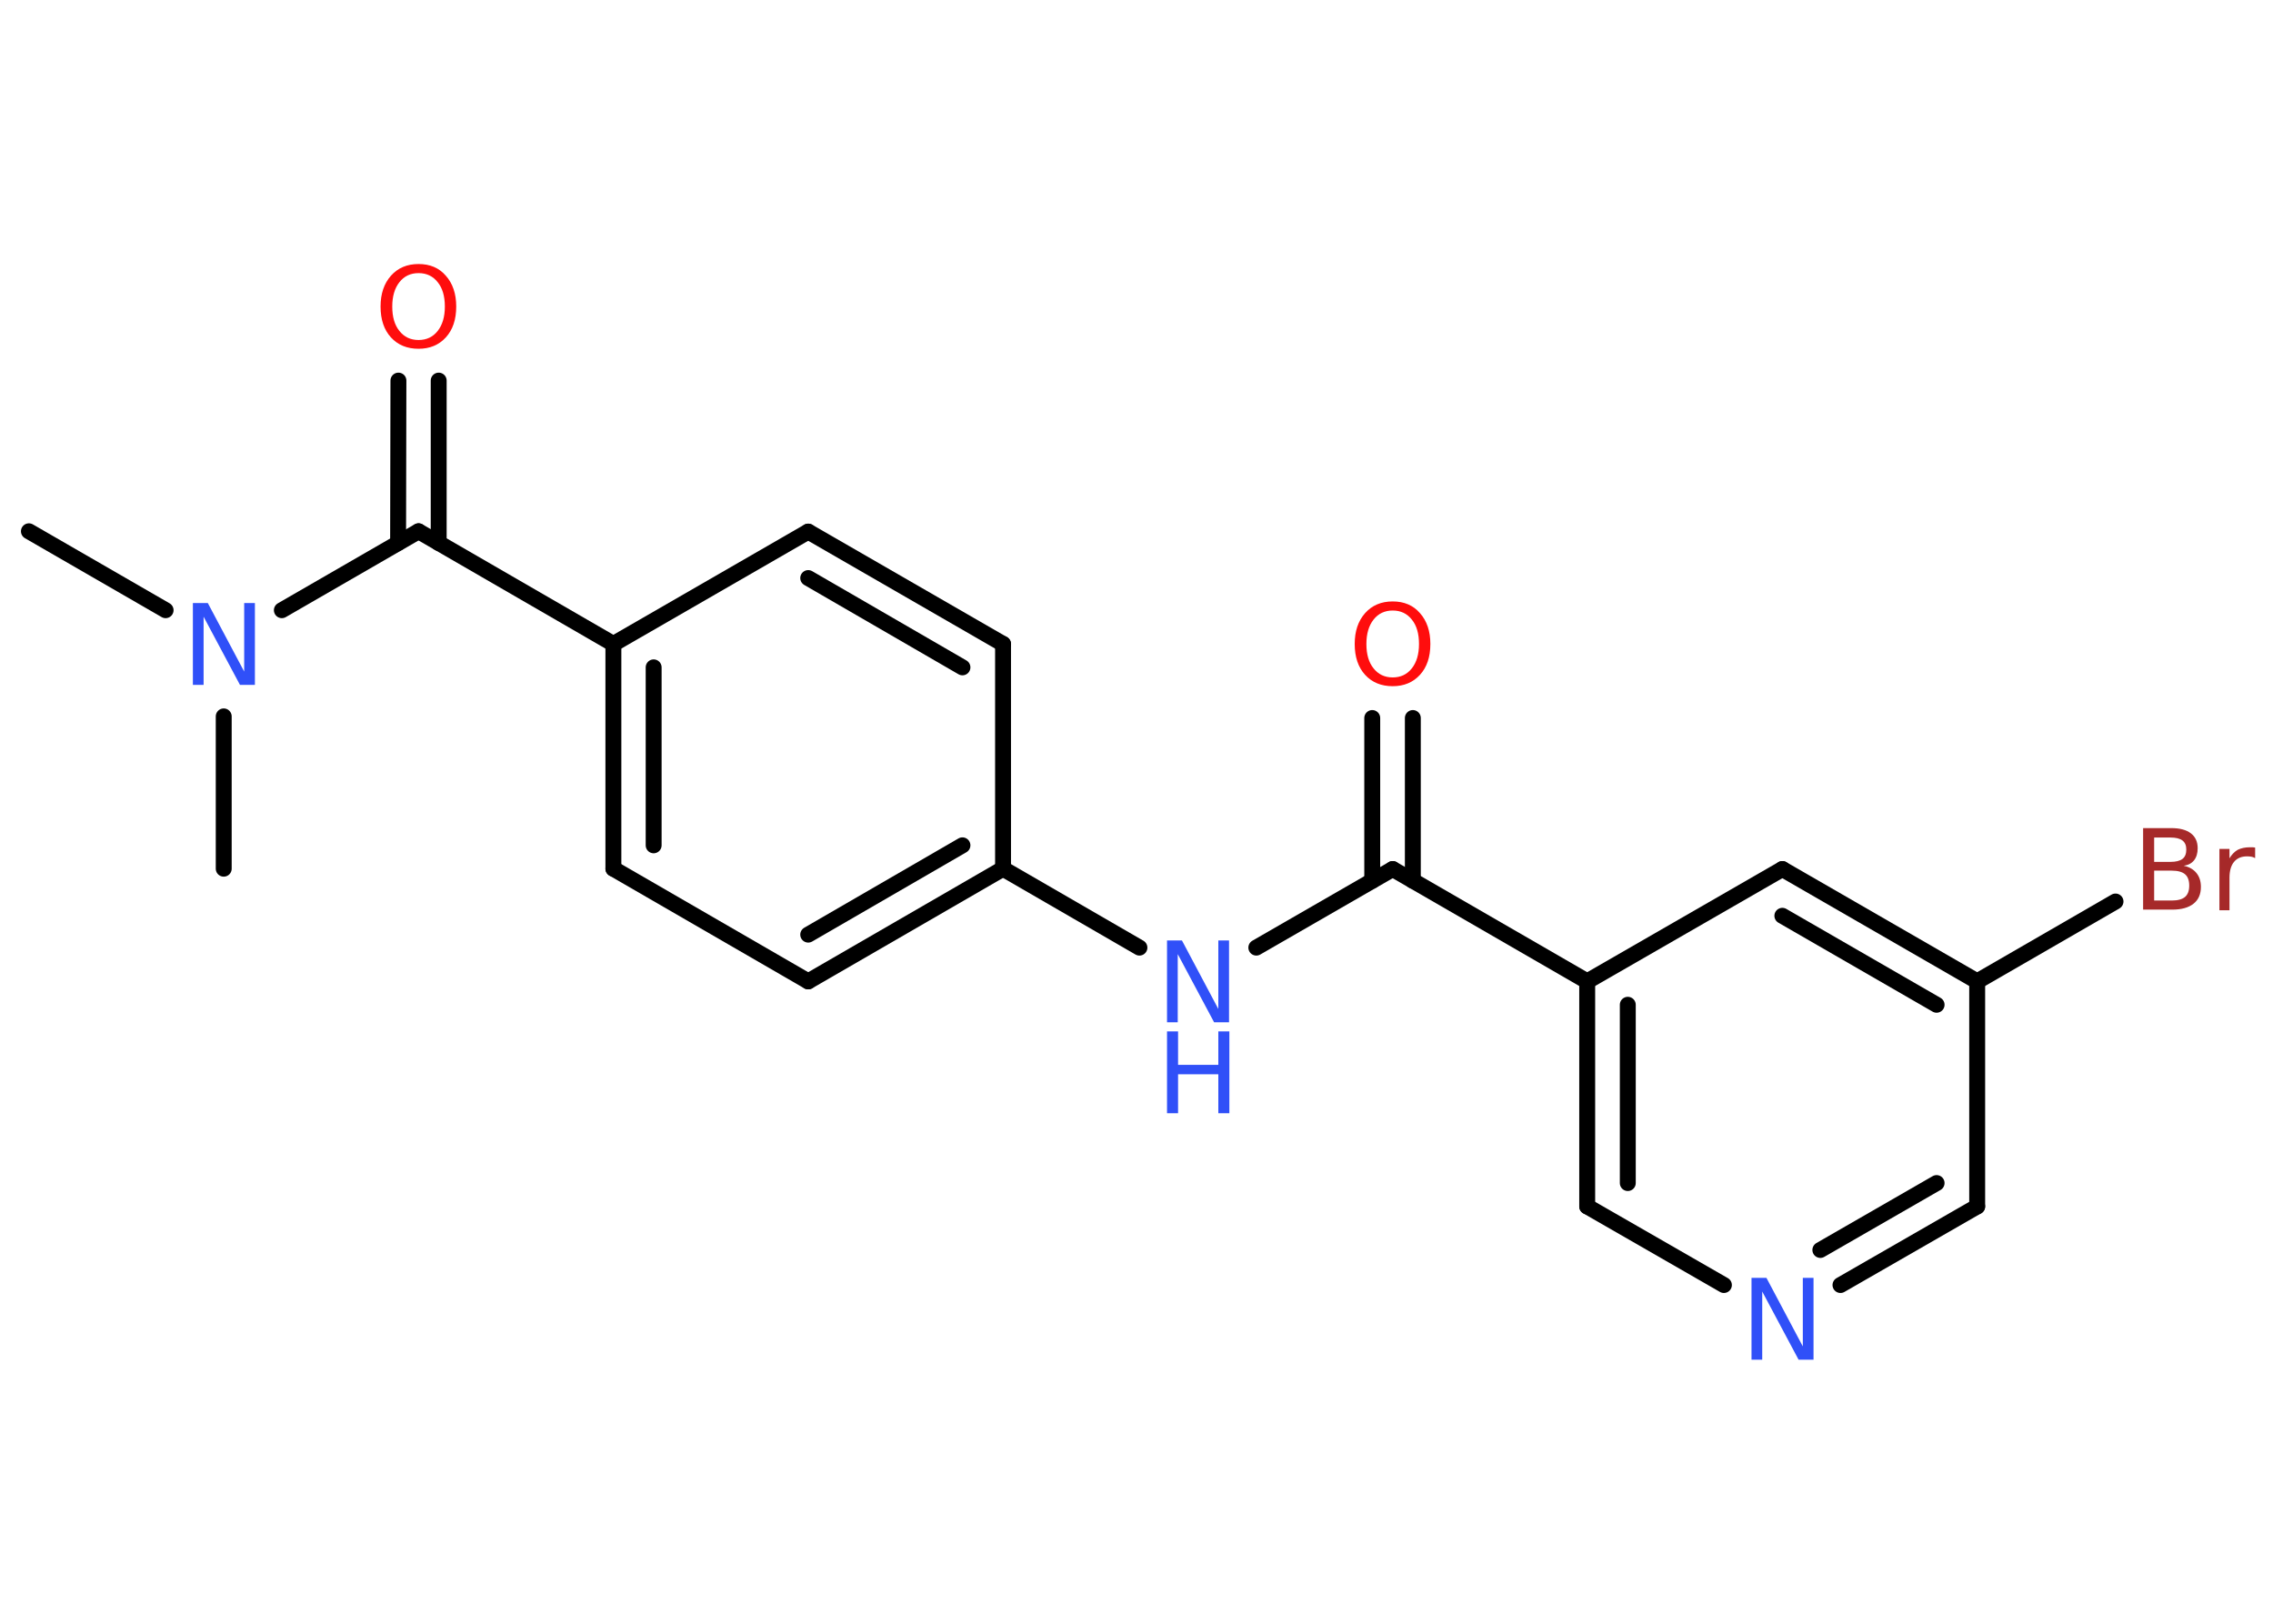 <?xml version='1.0' encoding='UTF-8'?>
<!DOCTYPE svg PUBLIC "-//W3C//DTD SVG 1.1//EN" "http://www.w3.org/Graphics/SVG/1.1/DTD/svg11.dtd">
<svg version='1.2' xmlns='http://www.w3.org/2000/svg' xmlns:xlink='http://www.w3.org/1999/xlink' width='70.0mm' height='50.0mm' viewBox='0 0 70.0 50.0'>
  <desc>Generated by the Chemistry Development Kit (http://github.com/cdk)</desc>
  <g stroke-linecap='round' stroke-linejoin='round' stroke='#000000' stroke-width='.49' fill='#3050F8'>
    <rect x='.0' y='.0' width='70.0' height='50.0' fill='#FFFFFF' stroke='none'/>
    <g id='mol1' class='mol'>
      <line id='mol1bnd1' class='bond' x1='.89' y1='16.36' x2='5.1' y2='18.79'/>
      <line id='mol1bnd2' class='bond' x1='6.89' y1='22.06' x2='6.89' y2='26.75'/>
      <line id='mol1bnd3' class='bond' x1='8.68' y1='18.79' x2='12.89' y2='16.36'/>
      <g id='mol1bnd4' class='bond'>
        <line x1='12.26' y1='16.72' x2='12.27' y2='11.72'/>
        <line x1='13.51' y1='16.72' x2='13.51' y2='11.72'/>
      </g>
      <line id='mol1bnd5' class='bond' x1='12.89' y1='16.36' x2='18.89' y2='19.83'/>
      <g id='mol1bnd6' class='bond'>
        <line x1='18.89' y1='19.83' x2='18.89' y2='26.75'/>
        <line x1='20.13' y1='20.55' x2='20.13' y2='26.03'/>
      </g>
      <line id='mol1bnd7' class='bond' x1='18.89' y1='26.75' x2='24.89' y2='30.22'/>
      <g id='mol1bnd8' class='bond'>
        <line x1='24.89' y1='30.22' x2='30.89' y2='26.75'/>
        <line x1='24.89' y1='28.78' x2='29.64' y2='26.03'/>
      </g>
      <line id='mol1bnd9' class='bond' x1='30.89' y1='26.75' x2='35.09' y2='29.18'/>
      <line id='mol1bnd10' class='bond' x1='38.69' y1='29.18' x2='42.89' y2='26.76'/>
      <g id='mol1bnd11' class='bond'>
        <line x1='42.26' y1='27.12' x2='42.26' y2='22.11'/>
        <line x1='43.51' y1='27.12' x2='43.51' y2='22.11'/>
      </g>
      <line id='mol1bnd12' class='bond' x1='42.89' y1='26.76' x2='48.88' y2='30.22'/>
      <g id='mol1bnd13' class='bond'>
        <line x1='48.88' y1='30.22' x2='48.88' y2='37.15'/>
        <line x1='50.13' y1='30.94' x2='50.13' y2='36.43'/>
      </g>
      <line id='mol1bnd14' class='bond' x1='48.88' y1='37.15' x2='53.09' y2='39.57'/>
      <g id='mol1bnd15' class='bond'>
        <line x1='56.68' y1='39.57' x2='60.89' y2='37.15'/>
        <line x1='56.06' y1='38.49' x2='59.64' y2='36.43'/>
      </g>
      <line id='mol1bnd16' class='bond' x1='60.89' y1='37.15' x2='60.89' y2='30.22'/>
      <line id='mol1bnd17' class='bond' x1='60.89' y1='30.22' x2='65.15' y2='27.76'/>
      <g id='mol1bnd18' class='bond'>
        <line x1='60.89' y1='30.22' x2='54.89' y2='26.76'/>
        <line x1='59.64' y1='30.94' x2='54.89' y2='28.2'/>
      </g>
      <line id='mol1bnd19' class='bond' x1='48.88' y1='30.22' x2='54.89' y2='26.76'/>
      <line id='mol1bnd20' class='bond' x1='30.89' y1='26.75' x2='30.89' y2='19.83'/>
      <g id='mol1bnd21' class='bond'>
        <line x1='30.89' y1='19.83' x2='24.89' y2='16.37'/>
        <line x1='29.64' y1='20.55' x2='24.89' y2='17.8'/>
      </g>
      <line id='mol1bnd22' class='bond' x1='18.89' y1='19.83' x2='24.89' y2='16.37'/>
      <path id='mol1atm2' class='atom' d='M5.94 18.57h.46l1.12 2.11v-2.11h.33v2.52h-.46l-1.12 -2.1v2.1h-.33v-2.52z' stroke='none'/>
      <path id='mol1atm5' class='atom' d='M12.89 8.41q-.37 .0 -.59 .28q-.22 .28 -.22 .75q.0 .48 .22 .75q.22 .28 .59 .28q.37 .0 .59 -.28q.22 -.28 .22 -.75q.0 -.48 -.22 -.75q-.22 -.28 -.59 -.28zM12.89 8.13q.53 .0 .84 .36q.32 .36 .32 .95q.0 .6 -.32 .95q-.32 .35 -.84 .35q-.53 .0 -.85 -.35q-.32 -.35 -.32 -.95q.0 -.59 .32 -.95q.32 -.36 .85 -.36z' stroke='none' fill='#FF0D0D'/>
      <g id='mol1atm10' class='atom'>
        <path d='M35.94 28.96h.46l1.12 2.11v-2.11h.33v2.52h-.46l-1.12 -2.1v2.1h-.33v-2.52z' stroke='none'/>
        <path d='M35.94 31.76h.34v1.03h1.24v-1.03h.34v2.52h-.34v-1.2h-1.24v1.2h-.34v-2.52z' stroke='none'/>
      </g>
      <path id='mol1atm12' class='atom' d='M42.89 18.8q-.37 .0 -.59 .28q-.22 .28 -.22 .75q.0 .48 .22 .75q.22 .28 .59 .28q.37 .0 .59 -.28q.22 -.28 .22 -.75q.0 -.48 -.22 -.75q-.22 -.28 -.59 -.28zM42.89 18.52q.53 .0 .84 .36q.32 .36 .32 .95q.0 .6 -.32 .95q-.32 .35 -.84 .35q-.53 .0 -.85 -.35q-.32 -.35 -.32 -.95q.0 -.59 .32 -.95q.32 -.36 .85 -.36z' stroke='none' fill='#FF0D0D'/>
      <path id='mol1atm15' class='atom' d='M53.94 39.35h.46l1.12 2.11v-2.11h.33v2.52h-.46l-1.12 -2.1v2.1h-.33v-2.52z' stroke='none'/>
      <path id='mol1atm18' class='atom' d='M66.34 26.81v.92h.54q.28 .0 .41 -.11q.13 -.11 .13 -.35q.0 -.24 -.13 -.35q-.13 -.11 -.41 -.11h-.54zM66.34 25.78v.76h.5q.25 .0 .37 -.09q.12 -.09 .12 -.29q.0 -.19 -.12 -.28q-.12 -.09 -.37 -.09h-.5zM66.0 25.5h.87q.39 .0 .6 .16q.21 .16 .21 .46q.0 .23 -.11 .37q-.11 .14 -.32 .17q.25 .05 .39 .22q.14 .17 .14 .43q.0 .34 -.23 .52q-.23 .18 -.65 .18h-.9v-2.52zM69.44 26.42q-.05 -.03 -.11 -.04q-.06 -.01 -.13 -.01q-.26 .0 -.4 .17q-.14 .17 -.14 .49v1.0h-.31v-1.89h.31v.29q.1 -.17 .25 -.26q.16 -.08 .38 -.08q.03 .0 .07 .0q.04 .0 .09 .01v.32z' stroke='none' fill='#A62929'/>
    </g>
  </g>
</svg>
